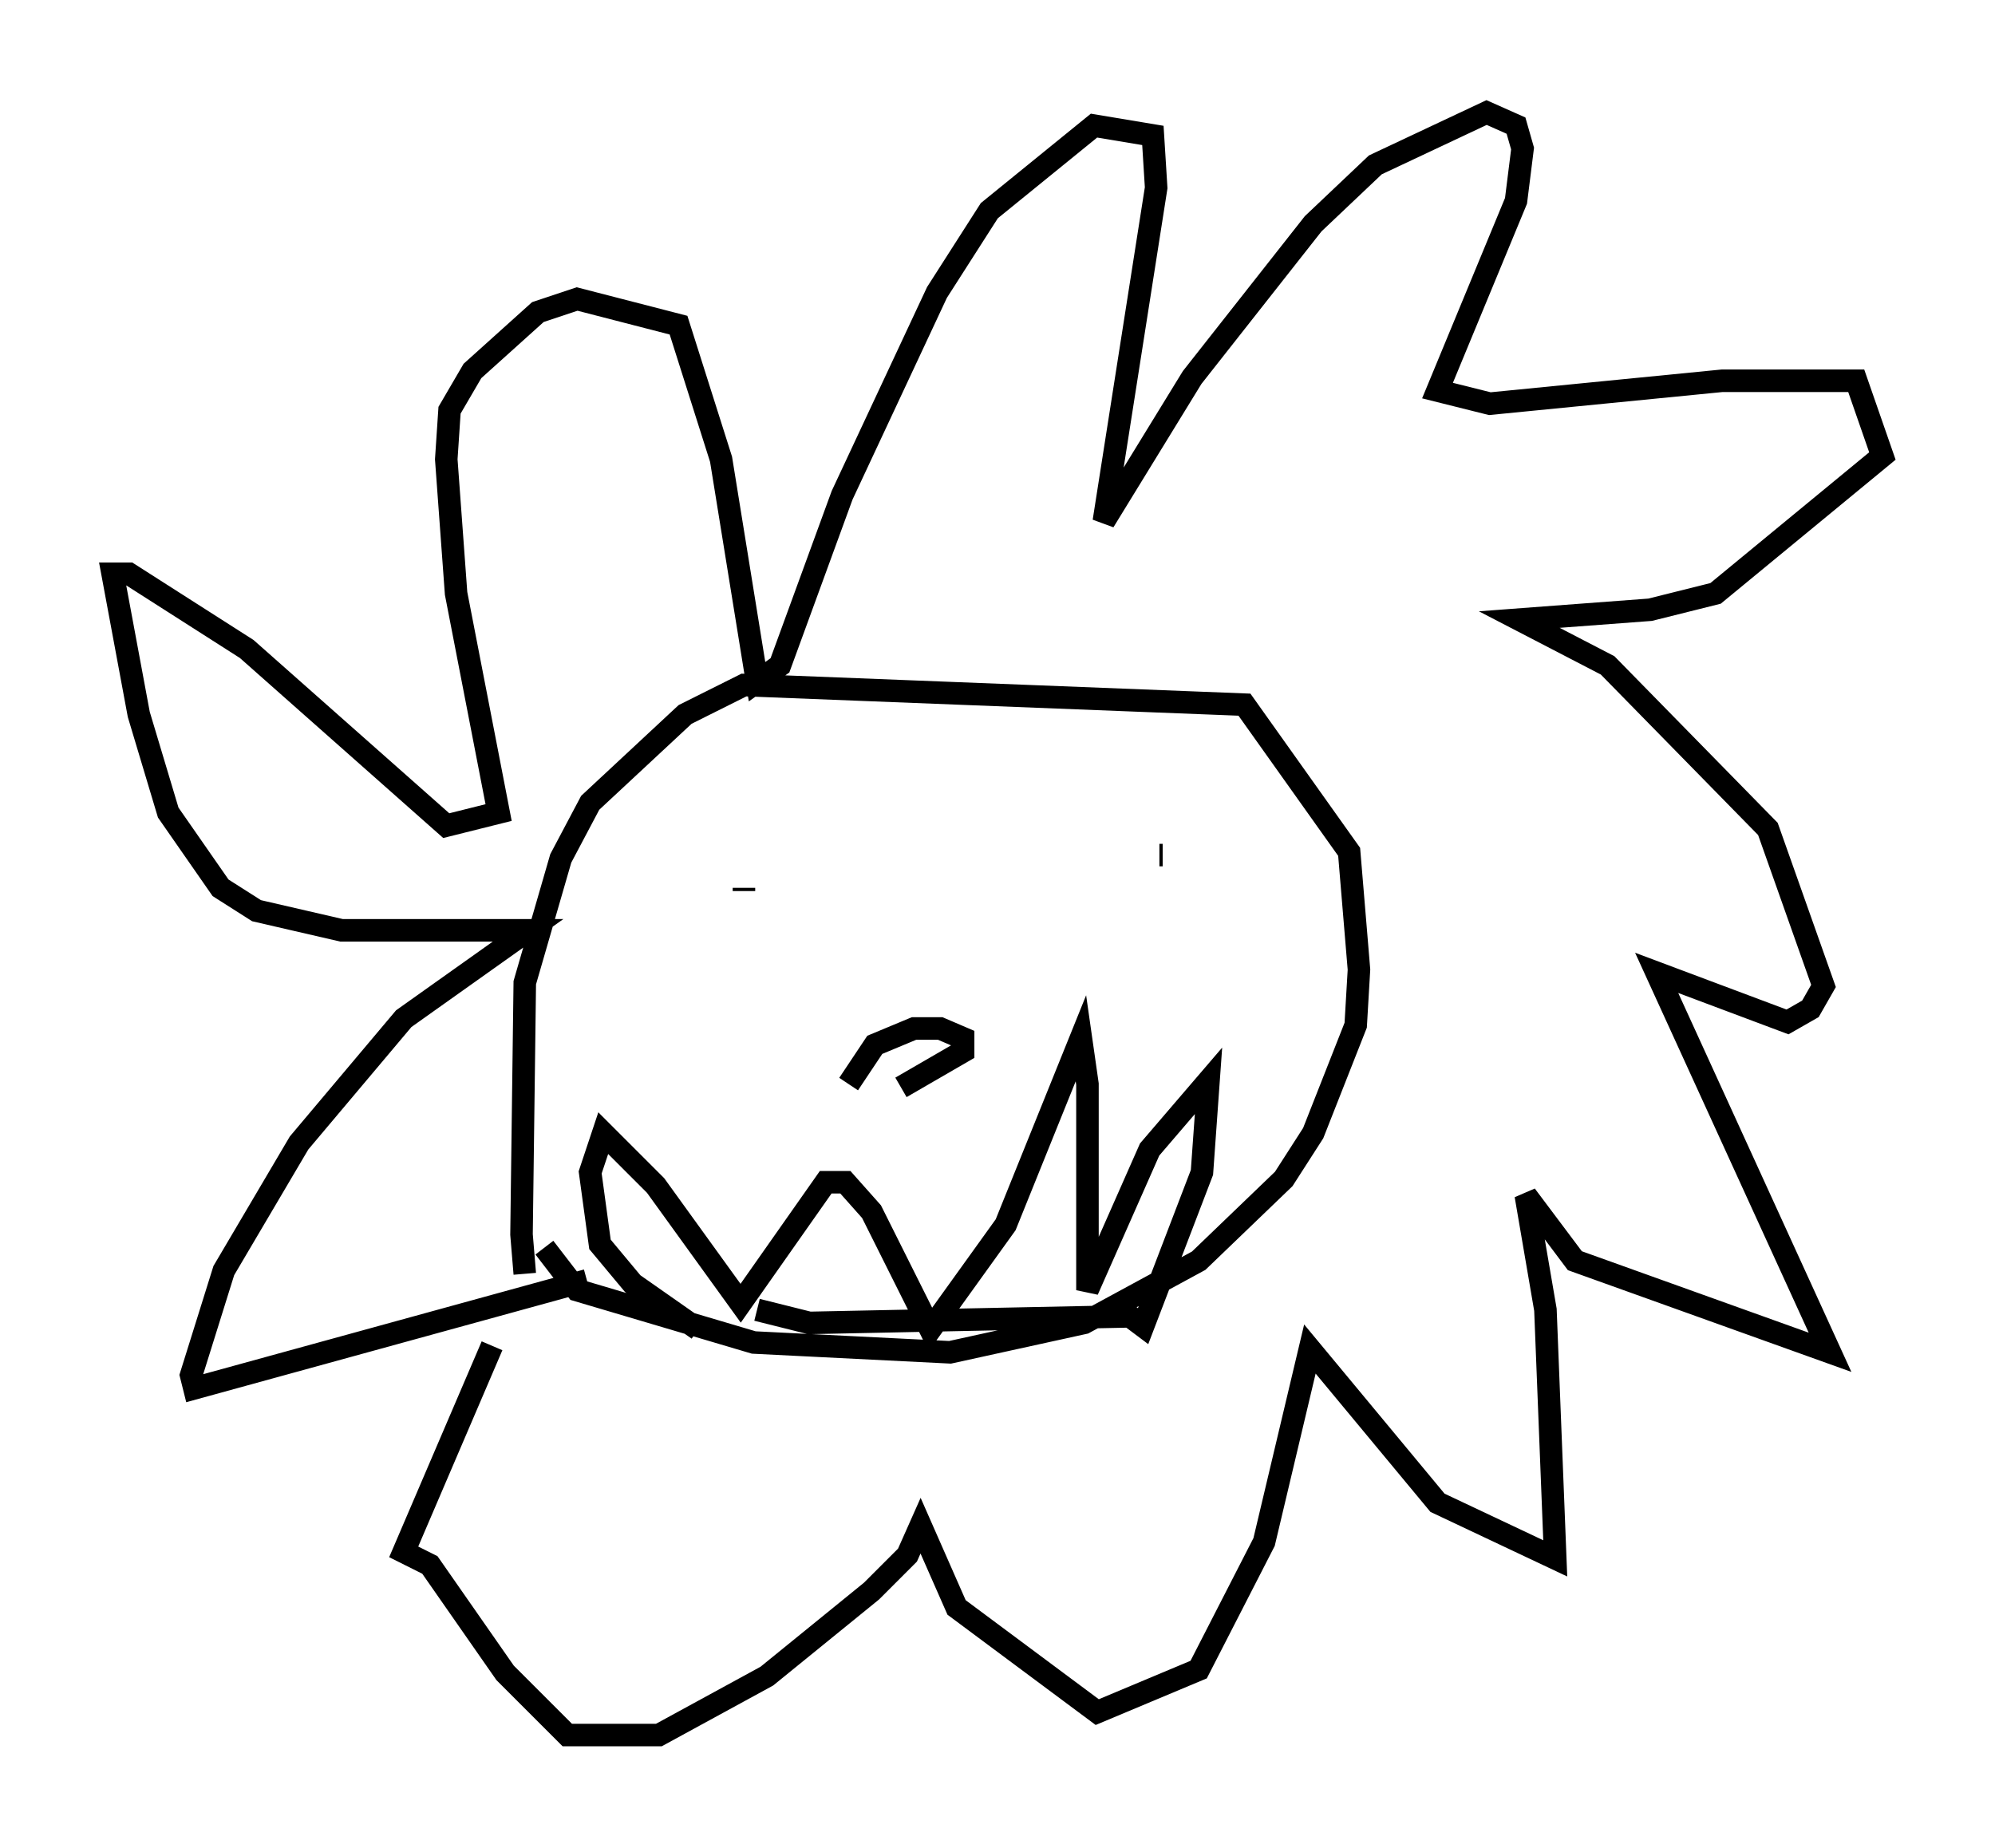 <?xml version="1.0" encoding="utf-8" ?>
<svg baseProfile="full" height="82.045" version="1.1" width="88.581" xmlns="http://www.w3.org/2000/svg" xmlns:ev="http://www.w3.org/2001/xml-events" xmlns:xlink="http://www.w3.org/1999/xlink"><defs /><rect fill="white" height="82.045" width="88.581" x="0" y="0" /><path d="M24.173, 58.452 m-0.872, -1.888 l-0.145, -1.743 0.145, -11.184 l1.598, -5.52 1.307, -2.469 l4.212, -3.922 2.615, -1.307 l22.223, 0.872 4.648, 6.536 l0.436, 5.229 -0.145, 2.469 l-1.888, 4.793 -1.307, 2.034 l-3.777, 3.631 -5.084, 2.76 l-5.955, 1.307 -8.715, -0.436 l-7.844, -2.324 -1.453, -1.888 m8.86, -15.978 l0.0, 0.145 m18.447, -1.598 l0.145, 0.0 m-13.944, 10.168 l1.162, -1.743 1.743, -0.726 l1.162, 0.0 1.017, 0.436 l0.0, 0.581 -2.76, 1.598 m-13.944, 8.57 l-17.43, 4.793 -0.145, -0.581 l1.453, -4.648 3.341, -5.665 l4.648, -5.52 5.52, -3.922 l-8.279, 0.0 -3.777, -0.872 l-1.598, -1.017 -2.324, -3.341 l-1.307, -4.358 -1.162, -6.246 l0.726, 0.0 5.229, 3.341 l8.86, 7.844 2.324, -0.581 l-1.888, -9.732 -0.436, -5.955 l0.145, -2.179 1.017, -1.743 l2.905, -2.615 1.743, -0.581 l4.503, 1.162 1.888, 5.955 l1.598, 9.877 1.017, -0.726 l2.76, -7.553 4.212, -9.006 l2.324, -3.631 4.648, -3.777 l2.615, 0.436 0.145, 2.324 l-2.324, 14.816 3.922, -6.391 l5.374, -6.827 2.76, -2.615 l4.939, -2.324 1.307, 0.581 l0.291, 1.017 -0.291, 2.324 l-3.486, 8.425 2.324, 0.581 l10.313, -1.017 5.955, 0.0 l1.162, 3.341 -7.408, 6.101 l-2.905, 0.726 -5.81, 0.436 l3.922, 2.034 7.117, 7.263 l2.469, 6.972 -0.581, 1.017 l-1.017, 0.581 -5.81, -2.179 l7.698, 16.849 -11.33, -4.067 l-2.179, -2.905 0.872, 5.084 l0.436, 11.039 -5.229, -2.469 l-5.665, -6.827 -2.034, 8.57 l-2.905, 5.665 -4.503, 1.888 l-6.246, -4.648 -1.598, -3.631 l-0.581, 1.307 -1.598, 1.598 l-4.648, 3.777 -4.793, 2.615 l-4.067, 0.0 -2.76, -2.76 l-3.341, -4.793 -1.162, -0.581 l3.922, -9.151 m9.151, -0.726 l-2.905, -2.034 -1.453, -1.743 l-0.436, -3.196 0.581, -1.743 l2.324, 2.324 3.777, 5.229 l3.777, -5.374 0.872, 0.0 l1.162, 1.307 2.615, 5.229 l3.341, -4.648 3.341, -8.279 l0.291, 2.034 0.0, 9.151 l2.76, -6.246 2.615, -3.05 l-0.291, 4.067 -2.615, 6.827 l-0.581, -0.436 -14.235, 0.291 l-2.324, -0.581 " fill="none" stroke="black" stroke-width="1" /></svg>